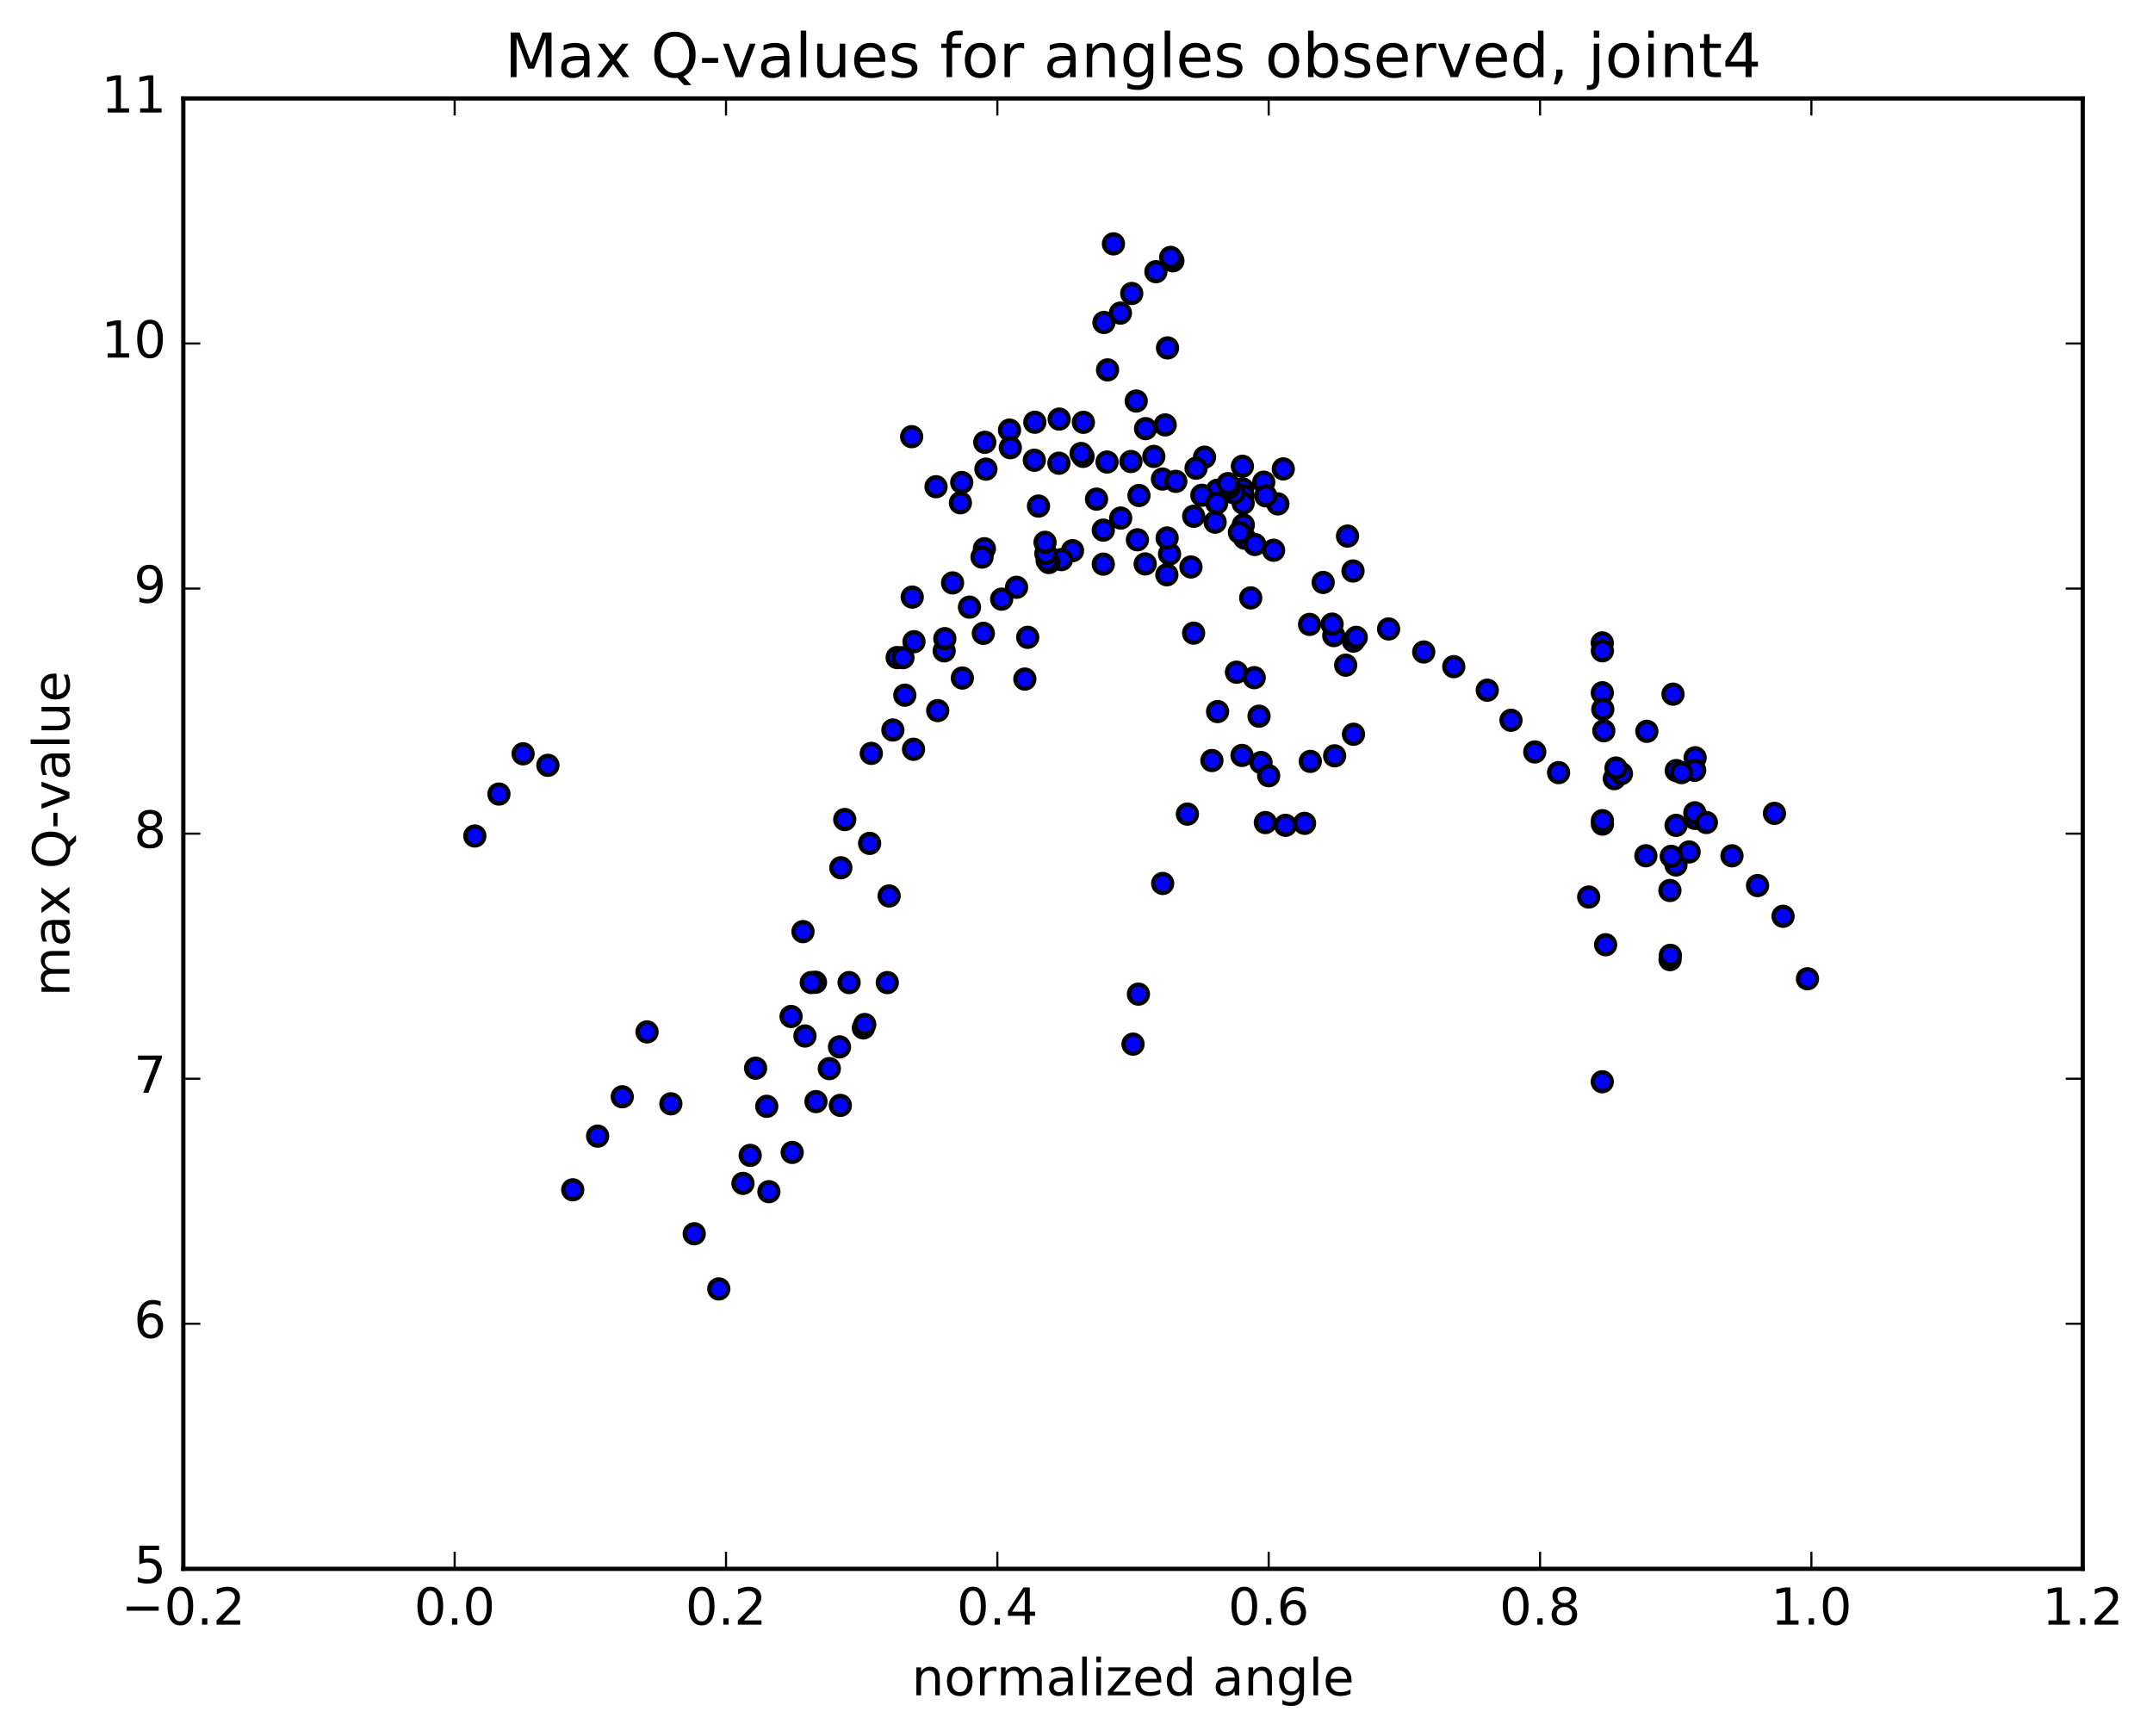 <?xml version="1.0" encoding="utf-8" standalone="no"?>
<!DOCTYPE svg PUBLIC "-//W3C//DTD SVG 1.1//EN"
  "http://www.w3.org/Graphics/SVG/1.1/DTD/svg11.dtd">
<!-- Created with matplotlib (http://matplotlib.org/) -->
<svg height="408pt" version="1.1" viewBox="0 0 506 408" width="506pt" xmlns="http://www.w3.org/2000/svg" xmlns:xlink="http://www.w3.org/1999/xlink">
 <defs>
  <style type="text/css">
*{stroke-linecap:butt;stroke-linejoin:round;stroke-miterlimit:100000;}
  </style>
 </defs>
 <g id="figure_1">
  <g id="patch_1">
   <path d="M 0 408.169 
L 506.226 408.169 
L 506.226 0 
L 0 0 
z
" style="fill:#ffffff;"/>
  </g>
  <g id="axes_1">
   <g id="patch_2">
    <path d="M 43.084 368.742 
L 489.484 368.742 
L 489.484 23.142 
L 43.084 23.142 
z
" style="fill:#ffffff;"/>
   </g>
   <g id="PathCollection_1">
    <defs>
     <path d="M 0 2.236 
C 0.593 2.236 1.162 2 1.581 1.581 
C 2 1.162 2.236 0.593 2.236 0 
C 2.236 -0.593 2 -1.162 1.581 -1.581 
C 1.162 -2 0.593 -2.236 0 -2.236 
C -0.593 -2.236 -1.162 -2 -1.581 -1.581 
C -2 -1.162 -2.236 -0.593 -2.236 0 
C -2.236 0.593 -2 1.162 -1.581 1.581 
C -1.162 2 -0.593 2.236 0 2.236 
z
" id="meb69fd4427" style="stroke:#000000;"/>
    </defs>
    <g clip-path="url(#pe175acb949)">
     <use style="fill:#0000ff;stroke:#000000;" x="417.033" xlink:href="#meb69fd4427" y="191.178"/>
     <use style="fill:#0000ff;stroke:#000000;" x="266.284" xlink:href="#meb69fd4427" y="245.418"/>
     <use style="fill:#0000ff;stroke:#000000;" x="267.551" xlink:href="#meb69fd4427" y="233.664"/>
     <use style="fill:#0000ff;stroke:#000000;" x="273.254" xlink:href="#meb69fd4427" y="207.653"/>
     <use style="fill:#0000ff;stroke:#000000;" x="279.061" xlink:href="#meb69fd4427" y="191.349"/>
     <use style="fill:#0000ff;stroke:#000000;" x="284.825" xlink:href="#meb69fd4427" y="178.761"/>
     <use style="fill:#0000ff;stroke:#000000;" x="290.596" xlink:href="#meb69fd4427" y="158.001"/>
     <use style="fill:#0000ff;stroke:#000000;" x="296.365" xlink:href="#meb69fd4427" y="179.229"/>
     <use style="fill:#0000ff;stroke:#000000;" x="302.125" xlink:href="#meb69fd4427" y="193.987"/>
     <use style="fill:#0000ff;stroke:#000000;" x="306.597" xlink:href="#meb69fd4427" y="193.529"/>
     <use style="fill:#0000ff;stroke:#000000;" x="307.948" xlink:href="#meb69fd4427" y="178.962"/>
     <use style="fill:#0000ff;stroke:#000000;" x="313.666" xlink:href="#meb69fd4427" y="177.654"/>
     <use style="fill:#0000ff;stroke:#000000;" x="318.098" xlink:href="#meb69fd4427" y="172.585"/>
     <use style="fill:#0000ff;stroke:#000000;" x="318.08" xlink:href="#meb69fd4427" y="150.691"/>
     <use style="fill:#0000ff;stroke:#000000;" x="317.987" xlink:href="#meb69fd4427" y="134.21"/>
     <use style="fill:#0000ff;stroke:#000000;" x="316.695" xlink:href="#meb69fd4427" y="126.003"/>
     <use style="fill:#0000ff;stroke:#000000;" x="310.967" xlink:href="#meb69fd4427" y="136.901"/>
     <use style="fill:#0000ff;stroke:#000000;" x="307.776" xlink:href="#meb69fd4427" y="146.763"/>
     <use style="fill:#0000ff;stroke:#000000;" x="313.469" xlink:href="#meb69fd4427" y="149.398"/>
     <use style="fill:#0000ff;stroke:#000000;" x="316.265" xlink:href="#meb69fd4427" y="156.344"/>
     <use style="fill:#0000ff;stroke:#000000;" x="313.069" xlink:href="#meb69fd4427" y="146.697"/>
     <use style="fill:#0000ff;stroke:#000000;" x="318.745" xlink:href="#meb69fd4427" y="149.803"/>
     <use style="fill:#0000ff;stroke:#000000;" x="326.352" xlink:href="#meb69fd4427" y="147.832"/>
     <use style="fill:#0000ff;stroke:#000000;" x="334.607" xlink:href="#meb69fd4427" y="153.247"/>
     <use style="fill:#0000ff;stroke:#000000;" x="341.669" xlink:href="#meb69fd4427" y="156.692"/>
     <use style="fill:#0000ff;stroke:#000000;" x="349.539" xlink:href="#meb69fd4427" y="162.227"/>
     <use style="fill:#0000ff;stroke:#000000;" x="355.116" xlink:href="#meb69fd4427" y="169.297"/>
     <use style="fill:#0000ff;stroke:#000000;" x="360.703" xlink:href="#meb69fd4427" y="176.743"/>
     <use style="fill:#0000ff;stroke:#000000;" x="366.296" xlink:href="#meb69fd4427" y="181.598"/>
     <use style="fill:#0000ff;stroke:#000000;" x="379.395" xlink:href="#meb69fd4427" y="183.015"/>
     <use style="fill:#0000ff;stroke:#000000;" x="393.885" xlink:href="#meb69fd4427" y="203.303"/>
     <use style="fill:#0000ff;stroke:#000000;" x="398.39" xlink:href="#meb69fd4427" y="178.107"/>
     <use style="fill:#0000ff;stroke:#000000;" x="398.354" xlink:href="#meb69fd4427" y="192.359"/>
     <use style="fill:#0000ff;stroke:#000000;" x="398.319" xlink:href="#meb69fd4427" y="191.05"/>
     <use style="fill:#0000ff;stroke:#000000;" x="398.281" xlink:href="#meb69fd4427" y="181.05"/>
     <use style="fill:#0000ff;stroke:#000000;" x="396.974" xlink:href="#meb69fd4427" y="200.252"/>
     <use style="fill:#0000ff;stroke:#000000;" x="392.497" xlink:href="#meb69fd4427" y="225.555"/>
     <use style="fill:#0000ff;stroke:#000000;" x="392.462" xlink:href="#meb69fd4427" y="209.306"/>
     <use style="fill:#0000ff;stroke:#000000;" x="392.777" xlink:href="#meb69fd4427" y="201.274"/>
     <use style="fill:#0000ff;stroke:#000000;" x="392.567" xlink:href="#meb69fd4427" y="224.548"/>
     <use style="fill:#0000ff;stroke:#000000;" x="386.813" xlink:href="#meb69fd4427" y="201.138"/>
     <use style="fill:#0000ff;stroke:#000000;" x="381.071" xlink:href="#meb69fd4427" y="181.829"/>
     <use style="fill:#0000ff;stroke:#000000;" x="376.614" xlink:href="#meb69fd4427" y="193.696"/>
     <use style="fill:#0000ff;stroke:#000000;" x="376.597" xlink:href="#meb69fd4427" y="192.893"/>
     <use style="fill:#0000ff;stroke:#000000;" x="376.581" xlink:href="#meb69fd4427" y="162.83"/>
     <use style="fill:#0000ff;stroke:#000000;" x="376.565" xlink:href="#meb69fd4427" y="151.113"/>
     <use style="fill:#0000ff;stroke:#000000;" x="376.596" xlink:href="#meb69fd4427" y="152.966"/>
     <use style="fill:#0000ff;stroke:#000000;" x="376.692" xlink:href="#meb69fd4427" y="166.722"/>
     <use style="fill:#0000ff;stroke:#000000;" x="376.936" xlink:href="#meb69fd4427" y="171.762"/>
     <use style="fill:#0000ff;stroke:#000000;" x="377.356" xlink:href="#meb69fd4427" y="222.057"/>
     <use style="fill:#0000ff;stroke:#000000;" x="376.565" xlink:href="#meb69fd4427" y="254.261"/>
     <use style="fill:#0000ff;stroke:#000000;" x="373.375" xlink:href="#meb69fd4427" y="210.84"/>
     <use style="fill:#0000ff;stroke:#000000;" x="379.794" xlink:href="#meb69fd4427" y="180.524"/>
     <use style="fill:#0000ff;stroke:#000000;" x="387.045" xlink:href="#meb69fd4427" y="171.894"/>
     <use style="fill:#0000ff;stroke:#000000;" x="393.195" xlink:href="#meb69fd4427" y="163.16"/>
     <use style="fill:#0000ff;stroke:#000000;" x="393.953" xlink:href="#meb69fd4427" y="181.116"/>
     <use style="fill:#0000ff;stroke:#000000;" x="393.915" xlink:href="#meb69fd4427" y="193.996"/>
     <use style="fill:#0000ff;stroke:#000000;" x="395.174" xlink:href="#meb69fd4427" y="181.599"/>
     <use style="fill:#0000ff;stroke:#000000;" x="401.037" xlink:href="#meb69fd4427" y="193.322"/>
     <use style="fill:#0000ff;stroke:#000000;" x="407.052" xlink:href="#meb69fd4427" y="201.155"/>
     <use style="fill:#0000ff;stroke:#000000;" x="413.064" xlink:href="#meb69fd4427" y="208.147"/>
     <use style="fill:#0000ff;stroke:#000000;" x="419.055" xlink:href="#meb69fd4427" y="215.368"/>
     <use style="fill:#0000ff;stroke:#000000;" x="424.789" xlink:href="#meb69fd4427" y="230.05"/>
     <use style="fill:#0000ff;stroke:#000000;" x="111.596" xlink:href="#meb69fd4427" y="196.493"/>
     <use style="fill:#0000ff;stroke:#000000;" x="117.261" xlink:href="#meb69fd4427" y="186.637"/>
     <use style="fill:#0000ff;stroke:#000000;" x="122.936" xlink:href="#meb69fd4427" y="177.181"/>
     <use style="fill:#0000ff;stroke:#000000;" x="128.772" xlink:href="#meb69fd4427" y="179.884"/>
     <use style="fill:#0000ff;stroke:#000000;" x="134.605" xlink:href="#meb69fd4427" y="279.657"/>
     <use style="fill:#0000ff;stroke:#000000;" x="140.457" xlink:href="#meb69fd4427" y="267.042"/>
     <use style="fill:#0000ff;stroke:#000000;" x="146.248" xlink:href="#meb69fd4427" y="257.788"/>
     <use style="fill:#0000ff;stroke:#000000;" x="152.067" xlink:href="#meb69fd4427" y="242.545"/>
     <use style="fill:#0000ff;stroke:#000000;" x="157.664" xlink:href="#meb69fd4427" y="259.442"/>
     <use style="fill:#0000ff;stroke:#000000;" x="163.161" xlink:href="#meb69fd4427" y="289.99"/>
     <use style="fill:#0000ff;stroke:#000000;" x="168.931" xlink:href="#meb69fd4427" y="302.95"/>
     <use style="fill:#0000ff;stroke:#000000;" x="174.611" xlink:href="#meb69fd4427" y="278.15"/>
     <use style="fill:#0000ff;stroke:#000000;" x="180.201" xlink:href="#meb69fd4427" y="260.038"/>
     <use style="fill:#0000ff;stroke:#000000;" x="185.921" xlink:href="#meb69fd4427" y="238.917"/>
     <use style="fill:#0000ff;stroke:#000000;" x="191.659" xlink:href="#meb69fd4427" y="230.878"/>
     <use style="fill:#0000ff;stroke:#000000;" x="197.302" xlink:href="#meb69fd4427" y="246.063"/>
     <use style="fill:#0000ff;stroke:#000000;" x="202.911" xlink:href="#meb69fd4427" y="241.606"/>
     <use style="fill:#0000ff;stroke:#000000;" x="208.533" xlink:href="#meb69fd4427" y="230.954"/>
     <use style="fill:#0000ff;stroke:#000000;" x="214.26" xlink:href="#meb69fd4427" y="102.637"/>
     <use style="fill:#0000ff;stroke:#000000;" x="219.988" xlink:href="#meb69fd4427" y="114.402"/>
     <use style="fill:#0000ff;stroke:#000000;" x="225.714" xlink:href="#meb69fd4427" y="118.181"/>
     <use style="fill:#0000ff;stroke:#000000;" x="231.44" xlink:href="#meb69fd4427" y="103.956"/>
     <use style="fill:#0000ff;stroke:#000000;" x="237.256" xlink:href="#meb69fd4427" y="101.09"/>
     <use style="fill:#0000ff;stroke:#000000;" x="243.092" xlink:href="#meb69fd4427" y="108.18"/>
     <use style="fill:#0000ff;stroke:#000000;" x="248.874" xlink:href="#meb69fd4427" y="108.874"/>
     <use style="fill:#0000ff;stroke:#000000;" x="254.541" xlink:href="#meb69fd4427" y="107.27"/>
     <use style="fill:#0000ff;stroke:#000000;" x="260.184" xlink:href="#meb69fd4427" y="108.602"/>
     <use style="fill:#0000ff;stroke:#000000;" x="265.796" xlink:href="#meb69fd4427" y="108.476"/>
     <use style="fill:#0000ff;stroke:#000000;" x="271.172" xlink:href="#meb69fd4427" y="107.279"/>
     <use style="fill:#0000ff;stroke:#000000;" x="269.23" xlink:href="#meb69fd4427" y="100.749"/>
     <use style="fill:#0000ff;stroke:#000000;" x="267.036" xlink:href="#meb69fd4427" y="94.259"/>
     <use style="fill:#0000ff;stroke:#000000;" x="263.318" xlink:href="#meb69fd4427" y="73.593"/>
     <use style="fill:#0000ff;stroke:#000000;" x="261.682" xlink:href="#meb69fd4427" y="57.32"/>
     <use style="fill:#0000ff;stroke:#000000;" x="259.447" xlink:href="#meb69fd4427" y="75.795"/>
     <use style="fill:#0000ff;stroke:#000000;" x="254.081" xlink:href="#meb69fd4427" y="106.59"/>
     <use style="fill:#0000ff;stroke:#000000;" x="244.071" xlink:href="#meb69fd4427" y="118.952"/>
     <use style="fill:#0000ff;stroke:#000000;" x="235.412" xlink:href="#meb69fd4427" y="140.827"/>
     <use style="fill:#0000ff;stroke:#000000;" x="240.86" xlink:href="#meb69fd4427" y="159.615"/>
     <use style="fill:#0000ff;stroke:#000000;" x="246.416" xlink:href="#meb69fd4427" y="131.117"/>
     <use style="fill:#0000ff;stroke:#000000;" x="252.065" xlink:href="#meb69fd4427" y="129.429"/>
     <use style="fill:#0000ff;stroke:#000000;" x="257.711" xlink:href="#meb69fd4427" y="117.315"/>
     <use style="fill:#0000ff;stroke:#000000;" x="263.388" xlink:href="#meb69fd4427" y="121.768"/>
     <use style="fill:#0000ff;stroke:#000000;" x="269.138" xlink:href="#meb69fd4427" y="132.545"/>
     <use style="fill:#0000ff;stroke:#000000;" x="274.872" xlink:href="#meb69fd4427" y="130.224"/>
     <use style="fill:#0000ff;stroke:#000000;" x="280.524" xlink:href="#meb69fd4427" y="148.813"/>
     <use style="fill:#0000ff;stroke:#000000;" x="286.16" xlink:href="#meb69fd4427" y="167.253"/>
     <use style="fill:#0000ff;stroke:#000000;" x="291.901" xlink:href="#meb69fd4427" y="177.562"/>
     <use style="fill:#0000ff;stroke:#000000;" x="297.388" xlink:href="#meb69fd4427" y="193.34"/>
     <use style="fill:#0000ff;stroke:#000000;" x="298.162" xlink:href="#meb69fd4427" y="182.33"/>
     <use style="fill:#0000ff;stroke:#000000;" x="295.903" xlink:href="#meb69fd4427" y="168.334"/>
     <use style="fill:#0000ff;stroke:#000000;" x="294.773" xlink:href="#meb69fd4427" y="159.279"/>
     <use style="fill:#0000ff;stroke:#000000;" x="293.946" xlink:href="#meb69fd4427" y="140.534"/>
     <use style="fill:#0000ff;stroke:#000000;" x="292.529" xlink:href="#meb69fd4427" y="126.496"/>
     <use style="fill:#0000ff;stroke:#000000;" x="291.991" xlink:href="#meb69fd4427" y="109.596"/>
     <use style="fill:#0000ff;stroke:#000000;" x="292.064" xlink:href="#meb69fd4427" y="114.928"/>
     <use style="fill:#0000ff;stroke:#000000;" x="292.136" xlink:href="#meb69fd4427" y="116.468"/>
     <use style="fill:#0000ff;stroke:#000000;" x="292.202" xlink:href="#meb69fd4427" y="123.379"/>
     <use style="fill:#0000ff;stroke:#000000;" x="292.165" xlink:href="#meb69fd4427" y="118.257"/>
     <use style="fill:#0000ff;stroke:#000000;" x="290.009" xlink:href="#meb69fd4427" y="115.84"/>
     <use style="fill:#0000ff;stroke:#000000;" x="288.826" xlink:href="#meb69fd4427" y="114.64"/>
     <use style="fill:#0000ff;stroke:#000000;" x="286.09" xlink:href="#meb69fd4427" y="115.234"/>
     <use style="fill:#0000ff;stroke:#000000;" x="280.54" xlink:href="#meb69fd4427" y="121.345"/>
     <use style="fill:#0000ff;stroke:#000000;" x="274.302" xlink:href="#meb69fd4427" y="126.452"/>
     <use style="fill:#0000ff;stroke:#000000;" x="267.314" xlink:href="#meb69fd4427" y="126.871"/>
     <use style="fill:#0000ff;stroke:#000000;" x="259.298" xlink:href="#meb69fd4427" y="132.599"/>
     <use style="fill:#0000ff;stroke:#000000;" x="241.534" xlink:href="#meb69fd4427" y="149.798"/>
     <use style="fill:#0000ff;stroke:#000000;" x="226.171" xlink:href="#meb69fd4427" y="159.369"/>
     <use style="fill:#0000ff;stroke:#000000;" x="221.9" xlink:href="#meb69fd4427" y="152.982"/>
     <use style="fill:#0000ff;stroke:#000000;" x="223.871" xlink:href="#meb69fd4427" y="137.009"/>
     <use style="fill:#0000ff;stroke:#000000;" x="212.651" xlink:href="#meb69fd4427" y="163.396"/>
     <use style="fill:#0000ff;stroke:#000000;" x="198.532" xlink:href="#meb69fd4427" y="192.626"/>
     <use style="fill:#0000ff;stroke:#000000;" x="188.716" xlink:href="#meb69fd4427" y="218.974"/>
     <use style="fill:#0000ff;stroke:#000000;" x="177.579" xlink:href="#meb69fd4427" y="251.071"/>
     <use style="fill:#0000ff;stroke:#000000;" x="176.315" xlink:href="#meb69fd4427" y="271.562"/>
     <use style="fill:#0000ff;stroke:#000000;" x="180.711" xlink:href="#meb69fd4427" y="280.101"/>
     <use style="fill:#0000ff;stroke:#000000;" x="186.184" xlink:href="#meb69fd4427" y="270.868"/>
     <use style="fill:#0000ff;stroke:#000000;" x="191.768" xlink:href="#meb69fd4427" y="258.924"/>
     <use style="fill:#0000ff;stroke:#000000;" x="197.502" xlink:href="#meb69fd4427" y="259.81"/>
     <use style="fill:#0000ff;stroke:#000000;" x="203.235" xlink:href="#meb69fd4427" y="240.807"/>
     <use style="fill:#0000ff;stroke:#000000;" x="208.963" xlink:href="#meb69fd4427" y="210.59"/>
     <use style="fill:#0000ff;stroke:#000000;" x="214.698" xlink:href="#meb69fd4427" y="176.114"/>
     <use style="fill:#0000ff;stroke:#000000;" x="220.381" xlink:href="#meb69fd4427" y="167.024"/>
     <use style="fill:#0000ff;stroke:#000000;" x="226.034" xlink:href="#meb69fd4427" y="113.402"/>
     <use style="fill:#0000ff;stroke:#000000;" x="231.707" xlink:href="#meb69fd4427" y="110.268"/>
     <use style="fill:#0000ff;stroke:#000000;" x="237.449" xlink:href="#meb69fd4427" y="105.223"/>
     <use style="fill:#0000ff;stroke:#000000;" x="243.202" xlink:href="#meb69fd4427" y="99.244"/>
     <use style="fill:#0000ff;stroke:#000000;" x="248.932" xlink:href="#meb69fd4427" y="98.503"/>
     <use style="fill:#0000ff;stroke:#000000;" x="254.617" xlink:href="#meb69fd4427" y="99.26"/>
     <use style="fill:#0000ff;stroke:#000000;" x="260.3" xlink:href="#meb69fd4427" y="86.942"/>
     <use style="fill:#0000ff;stroke:#000000;" x="265.984" xlink:href="#meb69fd4427" y="68.983"/>
     <use style="fill:#0000ff;stroke:#000000;" x="271.667" xlink:href="#meb69fd4427" y="63.86"/>
     <use style="fill:#0000ff;stroke:#000000;" x="275.655" xlink:href="#meb69fd4427" y="61.301"/>
     <use style="fill:#0000ff;stroke:#000000;" x="275.132" xlink:href="#meb69fd4427" y="60.499"/>
     <use style="fill:#0000ff;stroke:#000000;" x="274.39" xlink:href="#meb69fd4427" y="81.777"/>
     <use style="fill:#0000ff;stroke:#000000;" x="273.846" xlink:href="#meb69fd4427" y="99.874"/>
     <use style="fill:#0000ff;stroke:#000000;" x="273.201" xlink:href="#meb69fd4427" y="112.595"/>
     <use style="fill:#0000ff;stroke:#000000;" x="274.236" xlink:href="#meb69fd4427" y="135.099"/>
     <use style="fill:#0000ff;stroke:#000000;" x="279.897" xlink:href="#meb69fd4427" y="133.264"/>
     <use style="fill:#0000ff;stroke:#000000;" x="285.581" xlink:href="#meb69fd4427" y="122.728"/>
     <use style="fill:#0000ff;stroke:#000000;" x="291.292" xlink:href="#meb69fd4427" y="125.139"/>
     <use style="fill:#0000ff;stroke:#000000;" x="297.007" xlink:href="#meb69fd4427" y="113.337"/>
     <use style="fill:#0000ff;stroke:#000000;" x="301.599" xlink:href="#meb69fd4427" y="110.214"/>
     <use style="fill:#0000ff;stroke:#000000;" x="300.325" xlink:href="#meb69fd4427" y="118.438"/>
     <use style="fill:#0000ff;stroke:#000000;" x="297.486" xlink:href="#meb69fd4427" y="116.547"/>
     <use style="fill:#0000ff;stroke:#000000;" x="299.322" xlink:href="#meb69fd4427" y="129.332"/>
     <use style="fill:#0000ff;stroke:#000000;" x="294.917" xlink:href="#meb69fd4427" y="127.987"/>
     <use style="fill:#0000ff;stroke:#000000;" x="288.613" xlink:href="#meb69fd4427" y="113.675"/>
     <use style="fill:#0000ff;stroke:#000000;" x="283.092" xlink:href="#meb69fd4427" y="107.46"/>
     <use style="fill:#0000ff;stroke:#000000;" x="281.101" xlink:href="#meb69fd4427" y="110.052"/>
     <use style="fill:#0000ff;stroke:#000000;" x="282.465" xlink:href="#meb69fd4427" y="116.411"/>
     <use style="fill:#0000ff;stroke:#000000;" x="285.965" xlink:href="#meb69fd4427" y="118.247"/>
     <use style="fill:#0000ff;stroke:#000000;" x="276.342" xlink:href="#meb69fd4427" y="113.141"/>
     <use style="fill:#0000ff;stroke:#000000;" x="267.68" xlink:href="#meb69fd4427" y="116.463"/>
     <use style="fill:#0000ff;stroke:#000000;" x="259.299" xlink:href="#meb69fd4427" y="124.606"/>
     <use style="fill:#0000ff;stroke:#000000;" x="249.467" xlink:href="#meb69fd4427" y="131.535"/>
     <use style="fill:#0000ff;stroke:#000000;" x="246.491" xlink:href="#meb69fd4427" y="132.22"/>
     <use style="fill:#0000ff;stroke:#000000;" x="246.11" xlink:href="#meb69fd4427" y="131.764"/>
     <use style="fill:#0000ff;stroke:#000000;" x="245.799" xlink:href="#meb69fd4427" y="130.104"/>
     <use style="fill:#0000ff;stroke:#000000;" x="245.606" xlink:href="#meb69fd4427" y="127.474"/>
     <use style="fill:#0000ff;stroke:#000000;" x="238.906" xlink:href="#meb69fd4427" y="138.04"/>
     <use style="fill:#0000ff;stroke:#000000;" x="231.101" xlink:href="#meb69fd4427" y="148.864"/>
     <use style="fill:#0000ff;stroke:#000000;" x="227.844" xlink:href="#meb69fd4427" y="142.707"/>
     <use style="fill:#0000ff;stroke:#000000;" x="231.355" xlink:href="#meb69fd4427" y="128.975"/>
     <use style="fill:#0000ff;stroke:#000000;" x="230.801" xlink:href="#meb69fd4427" y="130.943"/>
     <use style="fill:#0000ff;stroke:#000000;" x="222.055" xlink:href="#meb69fd4427" y="150.11"/>
     <use style="fill:#0000ff;stroke:#000000;" x="214.809" xlink:href="#meb69fd4427" y="150.83"/>
     <use style="fill:#0000ff;stroke:#000000;" x="214.394" xlink:href="#meb69fd4427" y="140.343"/>
     <use style="fill:#0000ff;stroke:#000000;" x="210.844" xlink:href="#meb69fd4427" y="154.556"/>
     <use style="fill:#0000ff;stroke:#000000;" x="204.773" xlink:href="#meb69fd4427" y="177.08"/>
     <use style="fill:#0000ff;stroke:#000000;" x="197.614" xlink:href="#meb69fd4427" y="203.966"/>
     <use style="fill:#0000ff;stroke:#000000;" x="190.668" xlink:href="#meb69fd4427" y="230.939"/>
     <use style="fill:#0000ff;stroke:#000000;" x="189.186" xlink:href="#meb69fd4427" y="243.507"/>
     <use style="fill:#0000ff;stroke:#000000;" x="194.905" xlink:href="#meb69fd4427" y="251.17"/>
     <use style="fill:#0000ff;stroke:#000000;" x="199.554" xlink:href="#meb69fd4427" y="230.953"/>
     <use style="fill:#0000ff;stroke:#000000;" x="204.38" xlink:href="#meb69fd4427" y="198.231"/>
     <use style="fill:#0000ff;stroke:#000000;" x="209.847" xlink:href="#meb69fd4427" y="171.586"/>
     <use style="fill:#0000ff;stroke:#000000;" x="212.214" xlink:href="#meb69fd4427" y="154.583"/>
    </g>
   </g>
   <g id="patch_3">
    <path d="M 489.484 368.742 
L 489.484 23.142 
" style="fill:none;stroke:#000000;stroke-linecap:square;stroke-linejoin:miter;"/>
   </g>
   <g id="patch_4">
    <path d="M 43.084 368.742 
L 43.084 23.142 
" style="fill:none;stroke:#000000;stroke-linecap:square;stroke-linejoin:miter;"/>
   </g>
   <g id="patch_5">
    <path d="M 43.084 368.742 
L 489.484 368.742 
" style="fill:none;stroke:#000000;stroke-linecap:square;stroke-linejoin:miter;"/>
   </g>
   <g id="patch_6">
    <path d="M 43.084 23.142 
L 489.484 23.142 
" style="fill:none;stroke:#000000;stroke-linecap:square;stroke-linejoin:miter;"/>
   </g>
   <g id="matplotlib.axis_1">
    <g id="xtick_1">
     <g id="line2d_1">
      <defs>
       <path d="M 0 0 
L 0 -4 
" id="mff2617de4f" style="stroke:#000000;stroke-width:0.5;"/>
      </defs>
      <g>
       <use style="stroke:#000000;stroke-width:0.5;" x="43.084" xlink:href="#mff2617de4f" y="368.742"/>
      </g>
     </g>
     <g id="line2d_2">
      <defs>
       <path d="M 0 0 
L 0 4 
" id="m7e11ab2d26" style="stroke:#000000;stroke-width:0.5;"/>
      </defs>
      <g>
       <use style="stroke:#000000;stroke-width:0.5;" x="43.084" xlink:href="#m7e11ab2d26" y="23.142"/>
      </g>
     </g>
     <g id="text_1">
      <!-- −0.2 -->
      <defs>
       <path d="M 10.594 35.5 
L 73.188 35.5 
L 73.188 27.203 
L 10.594 27.203 
z
" id="BitstreamVeraSans-Roman-2212"/>
       <path d="M 10.688 12.406 
L 21 12.406 
L 21 0 
L 10.688 0 
z
" id="BitstreamVeraSans-Roman-2e"/>
       <path d="M 31.781 66.406 
Q 24.172 66.406 20.328 58.906 
Q 16.5 51.422 16.5 36.375 
Q 16.5 21.391 20.328 13.891 
Q 24.172 6.391 31.781 6.391 
Q 39.453 6.391 43.281 13.891 
Q 47.125 21.391 47.125 36.375 
Q 47.125 51.422 43.281 58.906 
Q 39.453 66.406 31.781 66.406 
M 31.781 74.219 
Q 44.047 74.219 50.516 64.516 
Q 56.984 54.828 56.984 36.375 
Q 56.984 17.969 50.516 8.266 
Q 44.047 -1.422 31.781 -1.422 
Q 19.531 -1.422 13.062 8.266 
Q 6.594 17.969 6.594 36.375 
Q 6.594 54.828 13.062 64.516 
Q 19.531 74.219 31.781 74.219 
" id="BitstreamVeraSans-Roman-30"/>
       <path d="M 19.188 8.297 
L 53.609 8.297 
L 53.609 0 
L 7.328 0 
L 7.328 8.297 
Q 12.938 14.109 22.625 23.891 
Q 32.328 33.688 34.812 36.531 
Q 39.547 41.844 41.422 45.531 
Q 43.312 49.219 43.312 52.781 
Q 43.312 58.594 39.234 62.25 
Q 35.156 65.922 28.609 65.922 
Q 23.969 65.922 18.812 64.312 
Q 13.672 62.703 7.812 59.422 
L 7.812 69.391 
Q 13.766 71.781 18.938 73 
Q 24.125 74.219 28.422 74.219 
Q 39.75 74.219 46.484 68.547 
Q 53.219 62.891 53.219 53.422 
Q 53.219 48.922 51.531 44.891 
Q 49.859 40.875 45.406 35.406 
Q 44.188 33.984 37.641 27.219 
Q 31.109 20.453 19.188 8.297 
" id="BitstreamVeraSans-Roman-32"/>
      </defs>
      <g transform="translate(28.514 381.86)scale(0.12 -0.12)">
       <use xlink:href="#BitstreamVeraSans-Roman-2212"/>
       <use x="83.789" xlink:href="#BitstreamVeraSans-Roman-30"/>
       <use x="147.412" xlink:href="#BitstreamVeraSans-Roman-2e"/>
       <use x="179.199" xlink:href="#BitstreamVeraSans-Roman-32"/>
      </g>
     </g>
    </g>
    <g id="xtick_2">
     <g id="line2d_3">
      <g>
       <use style="stroke:#000000;stroke-width:0.5;" x="106.855" xlink:href="#mff2617de4f" y="368.742"/>
      </g>
     </g>
     <g id="line2d_4">
      <g>
       <use style="stroke:#000000;stroke-width:0.5;" x="106.855" xlink:href="#m7e11ab2d26" y="23.142"/>
      </g>
     </g>
     <g id="text_2">
      <!-- 0.0 -->
      <g transform="translate(97.313 381.86)scale(0.12 -0.12)">
       <use xlink:href="#BitstreamVeraSans-Roman-30"/>
       <use x="63.623" xlink:href="#BitstreamVeraSans-Roman-2e"/>
       <use x="95.41" xlink:href="#BitstreamVeraSans-Roman-30"/>
      </g>
     </g>
    </g>
    <g id="xtick_3">
     <g id="line2d_5">
      <g>
       <use style="stroke:#000000;stroke-width:0.5;" x="170.627" xlink:href="#mff2617de4f" y="368.742"/>
      </g>
     </g>
     <g id="line2d_6">
      <g>
       <use style="stroke:#000000;stroke-width:0.5;" x="170.627" xlink:href="#m7e11ab2d26" y="23.142"/>
      </g>
     </g>
     <g id="text_3">
      <!-- 0.2 -->
      <g transform="translate(161.085 381.86)scale(0.12 -0.12)">
       <use xlink:href="#BitstreamVeraSans-Roman-30"/>
       <use x="63.623" xlink:href="#BitstreamVeraSans-Roman-2e"/>
       <use x="95.41" xlink:href="#BitstreamVeraSans-Roman-32"/>
      </g>
     </g>
    </g>
    <g id="xtick_4">
     <g id="line2d_7">
      <g>
       <use style="stroke:#000000;stroke-width:0.5;" x="234.398" xlink:href="#mff2617de4f" y="368.742"/>
      </g>
     </g>
     <g id="line2d_8">
      <g>
       <use style="stroke:#000000;stroke-width:0.5;" x="234.398" xlink:href="#m7e11ab2d26" y="23.142"/>
      </g>
     </g>
     <g id="text_4">
      <!-- 0.4 -->
      <defs>
       <path d="M 37.797 64.312 
L 12.891 25.391 
L 37.797 25.391 
z
M 35.203 72.906 
L 47.609 72.906 
L 47.609 25.391 
L 58.016 25.391 
L 58.016 17.188 
L 47.609 17.188 
L 47.609 0 
L 37.797 0 
L 37.797 17.188 
L 4.891 17.188 
L 4.891 26.703 
z
" id="BitstreamVeraSans-Roman-34"/>
      </defs>
      <g transform="translate(224.856 381.86)scale(0.12 -0.12)">
       <use xlink:href="#BitstreamVeraSans-Roman-30"/>
       <use x="63.623" xlink:href="#BitstreamVeraSans-Roman-2e"/>
       <use x="95.41" xlink:href="#BitstreamVeraSans-Roman-34"/>
      </g>
     </g>
    </g>
    <g id="xtick_5">
     <g id="line2d_9">
      <g>
       <use style="stroke:#000000;stroke-width:0.5;" x="298.169" xlink:href="#mff2617de4f" y="368.742"/>
      </g>
     </g>
     <g id="line2d_10">
      <g>
       <use style="stroke:#000000;stroke-width:0.5;" x="298.169" xlink:href="#m7e11ab2d26" y="23.142"/>
      </g>
     </g>
     <g id="text_5">
      <!-- 0.6 -->
      <defs>
       <path d="M 33.016 40.375 
Q 26.375 40.375 22.484 35.828 
Q 18.609 31.297 18.609 23.391 
Q 18.609 15.531 22.484 10.953 
Q 26.375 6.391 33.016 6.391 
Q 39.656 6.391 43.531 10.953 
Q 47.406 15.531 47.406 23.391 
Q 47.406 31.297 43.531 35.828 
Q 39.656 40.375 33.016 40.375 
M 52.594 71.297 
L 52.594 62.312 
Q 48.875 64.062 45.094 64.984 
Q 41.312 65.922 37.594 65.922 
Q 27.828 65.922 22.672 59.328 
Q 17.531 52.734 16.797 39.406 
Q 19.672 43.656 24.016 45.922 
Q 28.375 48.188 33.594 48.188 
Q 44.578 48.188 50.953 41.516 
Q 57.328 34.859 57.328 23.391 
Q 57.328 12.156 50.688 5.359 
Q 44.047 -1.422 33.016 -1.422 
Q 20.359 -1.422 13.672 8.266 
Q 6.984 17.969 6.984 36.375 
Q 6.984 53.656 15.188 63.938 
Q 23.391 74.219 37.203 74.219 
Q 40.922 74.219 44.703 73.484 
Q 48.484 72.75 52.594 71.297 
" id="BitstreamVeraSans-Roman-36"/>
      </defs>
      <g transform="translate(288.628 381.86)scale(0.12 -0.12)">
       <use xlink:href="#BitstreamVeraSans-Roman-30"/>
       <use x="63.623" xlink:href="#BitstreamVeraSans-Roman-2e"/>
       <use x="95.41" xlink:href="#BitstreamVeraSans-Roman-36"/>
      </g>
     </g>
    </g>
    <g id="xtick_6">
     <g id="line2d_11">
      <g>
       <use style="stroke:#000000;stroke-width:0.5;" x="361.941" xlink:href="#mff2617de4f" y="368.742"/>
      </g>
     </g>
     <g id="line2d_12">
      <g>
       <use style="stroke:#000000;stroke-width:0.5;" x="361.941" xlink:href="#m7e11ab2d26" y="23.142"/>
      </g>
     </g>
     <g id="text_6">
      <!-- 0.8 -->
      <defs>
       <path d="M 31.781 34.625 
Q 24.75 34.625 20.719 30.859 
Q 16.703 27.094 16.703 20.516 
Q 16.703 13.922 20.719 10.156 
Q 24.75 6.391 31.781 6.391 
Q 38.812 6.391 42.859 10.172 
Q 46.922 13.969 46.922 20.516 
Q 46.922 27.094 42.891 30.859 
Q 38.875 34.625 31.781 34.625 
M 21.922 38.812 
Q 15.578 40.375 12.031 44.719 
Q 8.5 49.078 8.5 55.328 
Q 8.5 64.062 14.719 69.141 
Q 20.953 74.219 31.781 74.219 
Q 42.672 74.219 48.875 69.141 
Q 55.078 64.062 55.078 55.328 
Q 55.078 49.078 51.531 44.719 
Q 48 40.375 41.703 38.812 
Q 48.828 37.156 52.797 32.312 
Q 56.781 27.484 56.781 20.516 
Q 56.781 9.906 50.312 4.234 
Q 43.844 -1.422 31.781 -1.422 
Q 19.734 -1.422 13.25 4.234 
Q 6.781 9.906 6.781 20.516 
Q 6.781 27.484 10.781 32.312 
Q 14.797 37.156 21.922 38.812 
M 18.312 54.391 
Q 18.312 48.734 21.844 45.562 
Q 25.391 42.391 31.781 42.391 
Q 38.141 42.391 41.719 45.562 
Q 45.312 48.734 45.312 54.391 
Q 45.312 60.062 41.719 63.234 
Q 38.141 66.406 31.781 66.406 
Q 25.391 66.406 21.844 63.234 
Q 18.312 60.062 18.312 54.391 
" id="BitstreamVeraSans-Roman-38"/>
      </defs>
      <g transform="translate(352.399 381.86)scale(0.12 -0.12)">
       <use xlink:href="#BitstreamVeraSans-Roman-30"/>
       <use x="63.623" xlink:href="#BitstreamVeraSans-Roman-2e"/>
       <use x="95.41" xlink:href="#BitstreamVeraSans-Roman-38"/>
      </g>
     </g>
    </g>
    <g id="xtick_7">
     <g id="line2d_13">
      <g>
       <use style="stroke:#000000;stroke-width:0.5;" x="425.712" xlink:href="#mff2617de4f" y="368.742"/>
      </g>
     </g>
     <g id="line2d_14">
      <g>
       <use style="stroke:#000000;stroke-width:0.5;" x="425.712" xlink:href="#m7e11ab2d26" y="23.142"/>
      </g>
     </g>
     <g id="text_7">
      <!-- 1.0 -->
      <defs>
       <path d="M 12.406 8.297 
L 28.516 8.297 
L 28.516 63.922 
L 10.984 60.406 
L 10.984 69.391 
L 28.422 72.906 
L 38.281 72.906 
L 38.281 8.297 
L 54.391 8.297 
L 54.391 0 
L 12.406 0 
z
" id="BitstreamVeraSans-Roman-31"/>
      </defs>
      <g transform="translate(416.17 381.86)scale(0.12 -0.12)">
       <use xlink:href="#BitstreamVeraSans-Roman-31"/>
       <use x="63.623" xlink:href="#BitstreamVeraSans-Roman-2e"/>
       <use x="95.41" xlink:href="#BitstreamVeraSans-Roman-30"/>
      </g>
     </g>
    </g>
    <g id="xtick_8">
     <g id="line2d_15">
      <g>
       <use style="stroke:#000000;stroke-width:0.5;" x="489.484" xlink:href="#mff2617de4f" y="368.742"/>
      </g>
     </g>
     <g id="line2d_16">
      <g>
       <use style="stroke:#000000;stroke-width:0.5;" x="489.484" xlink:href="#m7e11ab2d26" y="23.142"/>
      </g>
     </g>
     <g id="text_8">
      <!-- 1.2 -->
      <g transform="translate(479.942 381.86)scale(0.12 -0.12)">
       <use xlink:href="#BitstreamVeraSans-Roman-31"/>
       <use x="63.623" xlink:href="#BitstreamVeraSans-Roman-2e"/>
       <use x="95.41" xlink:href="#BitstreamVeraSans-Roman-32"/>
      </g>
     </g>
    </g>
    <g id="text_9">
     <!-- normalized angle -->
     <defs>
      <path d="M 45.406 46.391 
L 45.406 75.984 
L 54.391 75.984 
L 54.391 0 
L 45.406 0 
L 45.406 8.203 
Q 42.578 3.328 38.25 0.953 
Q 33.938 -1.422 27.875 -1.422 
Q 17.969 -1.422 11.734 6.484 
Q 5.516 14.406 5.516 27.297 
Q 5.516 40.188 11.734 48.094 
Q 17.969 56 27.875 56 
Q 33.938 56 38.25 53.625 
Q 42.578 51.266 45.406 46.391 
M 14.797 27.297 
Q 14.797 17.391 18.875 11.75 
Q 22.953 6.109 30.078 6.109 
Q 37.203 6.109 41.297 11.75 
Q 45.406 17.391 45.406 27.297 
Q 45.406 37.203 41.297 42.844 
Q 37.203 48.484 30.078 48.484 
Q 22.953 48.484 18.875 42.844 
Q 14.797 37.203 14.797 27.297 
" id="BitstreamVeraSans-Roman-64"/>
      <path id="BitstreamVeraSans-Roman-20"/>
      <path d="M 52 44.188 
Q 55.375 50.25 60.062 53.125 
Q 64.75 56 71.094 56 
Q 79.641 56 84.281 50.016 
Q 88.922 44.047 88.922 33.016 
L 88.922 0 
L 79.891 0 
L 79.891 32.719 
Q 79.891 40.578 77.094 44.375 
Q 74.312 48.188 68.609 48.188 
Q 61.625 48.188 57.562 43.547 
Q 53.516 38.922 53.516 30.906 
L 53.516 0 
L 44.484 0 
L 44.484 32.719 
Q 44.484 40.625 41.703 44.406 
Q 38.922 48.188 33.109 48.188 
Q 26.219 48.188 22.156 43.531 
Q 18.109 38.875 18.109 30.906 
L 18.109 0 
L 9.078 0 
L 9.078 54.688 
L 18.109 54.688 
L 18.109 46.188 
Q 21.188 51.219 25.484 53.609 
Q 29.781 56 35.688 56 
Q 41.656 56 45.828 52.969 
Q 50 49.953 52 44.188 
" id="BitstreamVeraSans-Roman-6d"/>
      <path d="M 56.203 29.594 
L 56.203 25.203 
L 14.891 25.203 
Q 15.484 15.922 20.484 11.062 
Q 25.484 6.203 34.422 6.203 
Q 39.594 6.203 44.453 7.469 
Q 49.312 8.734 54.109 11.281 
L 54.109 2.781 
Q 49.266 0.734 44.188 -0.344 
Q 39.109 -1.422 33.891 -1.422 
Q 20.797 -1.422 13.156 6.188 
Q 5.516 13.812 5.516 26.812 
Q 5.516 40.234 12.766 48.109 
Q 20.016 56 32.328 56 
Q 43.359 56 49.781 48.891 
Q 56.203 41.797 56.203 29.594 
M 47.219 32.234 
Q 47.125 39.594 43.094 43.984 
Q 39.062 48.391 32.422 48.391 
Q 24.906 48.391 20.391 44.141 
Q 15.875 39.891 15.188 32.172 
z
" id="BitstreamVeraSans-Roman-65"/>
      <path d="M 5.516 54.688 
L 48.188 54.688 
L 48.188 46.484 
L 14.406 7.172 
L 48.188 7.172 
L 48.188 0 
L 4.297 0 
L 4.297 8.203 
L 38.094 47.516 
L 5.516 47.516 
z
" id="BitstreamVeraSans-Roman-7a"/>
      <path d="M 45.406 27.984 
Q 45.406 37.75 41.375 43.109 
Q 37.359 48.484 30.078 48.484 
Q 22.859 48.484 18.828 43.109 
Q 14.797 37.75 14.797 27.984 
Q 14.797 18.266 18.828 12.891 
Q 22.859 7.516 30.078 7.516 
Q 37.359 7.516 41.375 12.891 
Q 45.406 18.266 45.406 27.984 
M 54.391 6.781 
Q 54.391 -7.172 48.188 -13.984 
Q 42 -20.797 29.203 -20.797 
Q 24.469 -20.797 20.266 -20.094 
Q 16.062 -19.391 12.109 -17.922 
L 12.109 -9.188 
Q 16.062 -11.328 19.922 -12.344 
Q 23.781 -13.375 27.781 -13.375 
Q 36.625 -13.375 41.016 -8.766 
Q 45.406 -4.156 45.406 5.172 
L 45.406 9.625 
Q 42.625 4.781 38.281 2.391 
Q 33.938 0 27.875 0 
Q 17.828 0 11.672 7.656 
Q 5.516 15.328 5.516 27.984 
Q 5.516 40.672 11.672 48.328 
Q 17.828 56 27.875 56 
Q 33.938 56 38.281 53.609 
Q 42.625 51.219 45.406 46.391 
L 45.406 54.688 
L 54.391 54.688 
z
" id="BitstreamVeraSans-Roman-67"/>
      <path d="M 34.281 27.484 
Q 23.391 27.484 19.188 25 
Q 14.984 22.516 14.984 16.5 
Q 14.984 11.719 18.141 8.906 
Q 21.297 6.109 26.703 6.109 
Q 34.188 6.109 38.703 11.406 
Q 43.219 16.703 43.219 25.484 
L 43.219 27.484 
z
M 52.203 31.203 
L 52.203 0 
L 43.219 0 
L 43.219 8.297 
Q 40.141 3.328 35.547 0.953 
Q 30.953 -1.422 24.312 -1.422 
Q 15.922 -1.422 10.953 3.297 
Q 6 8.016 6 15.922 
Q 6 25.141 12.172 29.828 
Q 18.359 34.516 30.609 34.516 
L 43.219 34.516 
L 43.219 35.406 
Q 43.219 41.609 39.141 45 
Q 35.062 48.391 27.688 48.391 
Q 23 48.391 18.547 47.266 
Q 14.109 46.141 10.016 43.891 
L 10.016 52.203 
Q 14.938 54.109 19.578 55.047 
Q 24.219 56 28.609 56 
Q 40.484 56 46.344 49.844 
Q 52.203 43.703 52.203 31.203 
" id="BitstreamVeraSans-Roman-61"/>
      <path d="M 54.891 33.016 
L 54.891 0 
L 45.906 0 
L 45.906 32.719 
Q 45.906 40.484 42.875 44.328 
Q 39.844 48.188 33.797 48.188 
Q 26.516 48.188 22.312 43.547 
Q 18.109 38.922 18.109 30.906 
L 18.109 0 
L 9.078 0 
L 9.078 54.688 
L 18.109 54.688 
L 18.109 46.188 
Q 21.344 51.125 25.703 53.562 
Q 30.078 56 35.797 56 
Q 45.219 56 50.047 50.172 
Q 54.891 44.344 54.891 33.016 
" id="BitstreamVeraSans-Roman-6e"/>
      <path d="M 30.609 48.391 
Q 23.391 48.391 19.188 42.75 
Q 14.984 37.109 14.984 27.297 
Q 14.984 17.484 19.156 11.844 
Q 23.344 6.203 30.609 6.203 
Q 37.797 6.203 41.984 11.859 
Q 46.188 17.531 46.188 27.297 
Q 46.188 37.016 41.984 42.703 
Q 37.797 48.391 30.609 48.391 
M 30.609 56 
Q 42.328 56 49.016 48.375 
Q 55.719 40.766 55.719 27.297 
Q 55.719 13.875 49.016 6.219 
Q 42.328 -1.422 30.609 -1.422 
Q 18.844 -1.422 12.172 6.219 
Q 5.516 13.875 5.516 27.297 
Q 5.516 40.766 12.172 48.375 
Q 18.844 56 30.609 56 
" id="BitstreamVeraSans-Roman-6f"/>
      <path d="M 9.422 75.984 
L 18.406 75.984 
L 18.406 0 
L 9.422 0 
z
" id="BitstreamVeraSans-Roman-6c"/>
      <path d="M 9.422 54.688 
L 18.406 54.688 
L 18.406 0 
L 9.422 0 
z
M 9.422 75.984 
L 18.406 75.984 
L 18.406 64.594 
L 9.422 64.594 
z
" id="BitstreamVeraSans-Roman-69"/>
      <path d="M 41.109 46.297 
Q 39.594 47.172 37.812 47.578 
Q 36.031 48 33.891 48 
Q 26.266 48 22.188 43.047 
Q 18.109 38.094 18.109 28.812 
L 18.109 0 
L 9.078 0 
L 9.078 54.688 
L 18.109 54.688 
L 18.109 46.188 
Q 20.953 51.172 25.484 53.578 
Q 30.031 56 36.531 56 
Q 37.453 56 38.578 55.875 
Q 39.703 55.766 41.062 55.516 
z
" id="BitstreamVeraSans-Roman-72"/>
     </defs>
     <g transform="translate(214.285 398.474)scale(0.12 -0.12)">
      <use xlink:href="#BitstreamVeraSans-Roman-6e"/>
      <use x="63.379" xlink:href="#BitstreamVeraSans-Roman-6f"/>
      <use x="124.561" xlink:href="#BitstreamVeraSans-Roman-72"/>
      <use x="165.658" xlink:href="#BitstreamVeraSans-Roman-6d"/>
      <use x="263.07" xlink:href="#BitstreamVeraSans-Roman-61"/>
      <use x="324.35" xlink:href="#BitstreamVeraSans-Roman-6c"/>
      <use x="352.133" xlink:href="#BitstreamVeraSans-Roman-69"/>
      <use x="379.916" xlink:href="#BitstreamVeraSans-Roman-7a"/>
      <use x="432.406" xlink:href="#BitstreamVeraSans-Roman-65"/>
      <use x="493.93" xlink:href="#BitstreamVeraSans-Roman-64"/>
      <use x="557.406" xlink:href="#BitstreamVeraSans-Roman-20"/>
      <use x="589.193" xlink:href="#BitstreamVeraSans-Roman-61"/>
      <use x="650.473" xlink:href="#BitstreamVeraSans-Roman-6e"/>
      <use x="713.852" xlink:href="#BitstreamVeraSans-Roman-67"/>
      <use x="777.328" xlink:href="#BitstreamVeraSans-Roman-6c"/>
      <use x="805.111" xlink:href="#BitstreamVeraSans-Roman-65"/>
     </g>
    </g>
   </g>
   <g id="matplotlib.axis_2">
    <g id="ytick_1">
     <g id="line2d_17">
      <defs>
       <path d="M 0 0 
L 4 0 
" id="mfe2ef6c5ba" style="stroke:#000000;stroke-width:0.5;"/>
      </defs>
      <g>
       <use style="stroke:#000000;stroke-width:0.5;" x="43.084" xlink:href="#mfe2ef6c5ba" y="368.742"/>
      </g>
     </g>
     <g id="line2d_18">
      <defs>
       <path d="M 0 0 
L -4 0 
" id="mcb281ba6d3" style="stroke:#000000;stroke-width:0.5;"/>
      </defs>
      <g>
       <use style="stroke:#000000;stroke-width:0.5;" x="489.484" xlink:href="#mcb281ba6d3" y="368.742"/>
      </g>
     </g>
     <g id="text_10">
      <!-- 5 -->
      <defs>
       <path d="M 10.797 72.906 
L 49.516 72.906 
L 49.516 64.594 
L 19.828 64.594 
L 19.828 46.734 
Q 21.969 47.469 24.109 47.828 
Q 26.266 48.188 28.422 48.188 
Q 40.625 48.188 47.75 41.5 
Q 54.891 34.812 54.891 23.391 
Q 54.891 11.625 47.562 5.094 
Q 40.234 -1.422 26.906 -1.422 
Q 22.312 -1.422 17.547 -0.641 
Q 12.797 0.141 7.719 1.703 
L 7.719 11.625 
Q 12.109 9.234 16.797 8.062 
Q 21.484 6.891 26.703 6.891 
Q 35.156 6.891 40.078 11.328 
Q 45.016 15.766 45.016 23.391 
Q 45.016 31 40.078 35.438 
Q 35.156 39.891 26.703 39.891 
Q 22.75 39.891 18.812 39.016 
Q 14.891 38.141 10.797 36.281 
z
" id="BitstreamVeraSans-Roman-35"/>
      </defs>
      <g transform="translate(31.449 372.053)scale(0.12 -0.12)">
       <use xlink:href="#BitstreamVeraSans-Roman-35"/>
      </g>
     </g>
    </g>
    <g id="ytick_2">
     <g id="line2d_19">
      <g>
       <use style="stroke:#000000;stroke-width:0.5;" x="43.084" xlink:href="#mfe2ef6c5ba" y="311.142"/>
      </g>
     </g>
     <g id="line2d_20">
      <g>
       <use style="stroke:#000000;stroke-width:0.5;" x="489.484" xlink:href="#mcb281ba6d3" y="311.142"/>
      </g>
     </g>
     <g id="text_11">
      <!-- 6 -->
      <g transform="translate(31.449 314.453)scale(0.12 -0.12)">
       <use xlink:href="#BitstreamVeraSans-Roman-36"/>
      </g>
     </g>
    </g>
    <g id="ytick_3">
     <g id="line2d_21">
      <g>
       <use style="stroke:#000000;stroke-width:0.5;" x="43.084" xlink:href="#mfe2ef6c5ba" y="253.542"/>
      </g>
     </g>
     <g id="line2d_22">
      <g>
       <use style="stroke:#000000;stroke-width:0.5;" x="489.484" xlink:href="#mcb281ba6d3" y="253.542"/>
      </g>
     </g>
     <g id="text_12">
      <!-- 7 -->
      <defs>
       <path d="M 8.203 72.906 
L 55.078 72.906 
L 55.078 68.703 
L 28.609 0 
L 18.312 0 
L 43.219 64.594 
L 8.203 64.594 
z
" id="BitstreamVeraSans-Roman-37"/>
      </defs>
      <g transform="translate(31.449 256.853)scale(0.12 -0.12)">
       <use xlink:href="#BitstreamVeraSans-Roman-37"/>
      </g>
     </g>
    </g>
    <g id="ytick_4">
     <g id="line2d_23">
      <g>
       <use style="stroke:#000000;stroke-width:0.5;" x="43.084" xlink:href="#mfe2ef6c5ba" y="195.942"/>
      </g>
     </g>
     <g id="line2d_24">
      <g>
       <use style="stroke:#000000;stroke-width:0.5;" x="489.484" xlink:href="#mcb281ba6d3" y="195.942"/>
      </g>
     </g>
     <g id="text_13">
      <!-- 8 -->
      <g transform="translate(31.449 199.253)scale(0.12 -0.12)">
       <use xlink:href="#BitstreamVeraSans-Roman-38"/>
      </g>
     </g>
    </g>
    <g id="ytick_5">
     <g id="line2d_25">
      <g>
       <use style="stroke:#000000;stroke-width:0.5;" x="43.084" xlink:href="#mfe2ef6c5ba" y="138.342"/>
      </g>
     </g>
     <g id="line2d_26">
      <g>
       <use style="stroke:#000000;stroke-width:0.5;" x="489.484" xlink:href="#mcb281ba6d3" y="138.342"/>
      </g>
     </g>
     <g id="text_14">
      <!-- 9 -->
      <defs>
       <path d="M 10.984 1.516 
L 10.984 10.5 
Q 14.703 8.734 18.5 7.812 
Q 22.312 6.891 25.984 6.891 
Q 35.75 6.891 40.891 13.453 
Q 46.047 20.016 46.781 33.406 
Q 43.953 29.203 39.594 26.953 
Q 35.25 24.703 29.984 24.703 
Q 19.047 24.703 12.672 31.312 
Q 6.297 37.938 6.297 49.422 
Q 6.297 60.641 12.938 67.422 
Q 19.578 74.219 30.609 74.219 
Q 43.266 74.219 49.922 64.516 
Q 56.594 54.828 56.594 36.375 
Q 56.594 19.141 48.406 8.859 
Q 40.234 -1.422 26.422 -1.422 
Q 22.703 -1.422 18.891 -0.688 
Q 15.094 0.047 10.984 1.516 
M 30.609 32.422 
Q 37.25 32.422 41.125 36.953 
Q 45.016 41.5 45.016 49.422 
Q 45.016 57.281 41.125 61.844 
Q 37.25 66.406 30.609 66.406 
Q 23.969 66.406 20.094 61.844 
Q 16.219 57.281 16.219 49.422 
Q 16.219 41.5 20.094 36.953 
Q 23.969 32.422 30.609 32.422 
" id="BitstreamVeraSans-Roman-39"/>
      </defs>
      <g transform="translate(31.449 141.653)scale(0.12 -0.12)">
       <use xlink:href="#BitstreamVeraSans-Roman-39"/>
      </g>
     </g>
    </g>
    <g id="ytick_6">
     <g id="line2d_27">
      <g>
       <use style="stroke:#000000;stroke-width:0.5;" x="43.084" xlink:href="#mfe2ef6c5ba" y="80.742"/>
      </g>
     </g>
     <g id="line2d_28">
      <g>
       <use style="stroke:#000000;stroke-width:0.5;" x="489.484" xlink:href="#mcb281ba6d3" y="80.742"/>
      </g>
     </g>
     <g id="text_15">
      <!-- 10 -->
      <g transform="translate(23.814 84.053)scale(0.12 -0.12)">
       <use xlink:href="#BitstreamVeraSans-Roman-31"/>
       <use x="63.623" xlink:href="#BitstreamVeraSans-Roman-30"/>
      </g>
     </g>
    </g>
    <g id="ytick_7">
     <g id="line2d_29">
      <g>
       <use style="stroke:#000000;stroke-width:0.5;" x="43.084" xlink:href="#mfe2ef6c5ba" y="23.142"/>
      </g>
     </g>
     <g id="line2d_30">
      <g>
       <use style="stroke:#000000;stroke-width:0.5;" x="489.484" xlink:href="#mcb281ba6d3" y="23.142"/>
      </g>
     </g>
     <g id="text_16">
      <!-- 11 -->
      <g transform="translate(23.814 26.453)scale(0.12 -0.12)">
       <use xlink:href="#BitstreamVeraSans-Roman-31"/>
       <use x="63.623" xlink:href="#BitstreamVeraSans-Roman-31"/>
      </g>
     </g>
    </g>
    <g id="text_17">
     <!-- max Q-value -->
     <defs>
      <path d="M 2.984 54.688 
L 12.5 54.688 
L 29.594 8.797 
L 46.688 54.688 
L 56.203 54.688 
L 35.688 0 
L 23.484 0 
z
" id="BitstreamVeraSans-Roman-76"/>
      <path d="M 4.891 31.391 
L 31.203 31.391 
L 31.203 23.391 
L 4.891 23.391 
z
" id="BitstreamVeraSans-Roman-2d"/>
      <path d="M 39.406 66.219 
Q 28.656 66.219 22.328 58.203 
Q 16.016 50.203 16.016 36.375 
Q 16.016 22.609 22.328 14.594 
Q 28.656 6.594 39.406 6.594 
Q 50.141 6.594 56.422 14.594 
Q 62.703 22.609 62.703 36.375 
Q 62.703 50.203 56.422 58.203 
Q 50.141 66.219 39.406 66.219 
M 53.219 1.312 
L 66.219 -12.891 
L 54.297 -12.891 
L 43.5 -1.219 
Q 41.891 -1.312 41.031 -1.359 
Q 40.188 -1.422 39.406 -1.422 
Q 24.031 -1.422 14.812 8.859 
Q 5.609 19.141 5.609 36.375 
Q 5.609 53.656 14.812 63.938 
Q 24.031 74.219 39.406 74.219 
Q 54.734 74.219 63.906 63.938 
Q 73.094 53.656 73.094 36.375 
Q 73.094 23.688 67.984 14.641 
Q 62.891 5.609 53.219 1.312 
" id="BitstreamVeraSans-Roman-51"/>
      <path d="M 8.5 21.578 
L 8.5 54.688 
L 17.484 54.688 
L 17.484 21.922 
Q 17.484 14.156 20.5 10.266 
Q 23.531 6.391 29.594 6.391 
Q 36.859 6.391 41.078 11.031 
Q 45.312 15.672 45.312 23.688 
L 45.312 54.688 
L 54.297 54.688 
L 54.297 0 
L 45.312 0 
L 45.312 8.406 
Q 42.047 3.422 37.719 1 
Q 33.406 -1.422 27.688 -1.422 
Q 18.266 -1.422 13.375 4.438 
Q 8.5 10.297 8.5 21.578 
" id="BitstreamVeraSans-Roman-75"/>
      <path d="M 54.891 54.688 
L 35.109 28.078 
L 55.906 0 
L 45.312 0 
L 29.391 21.484 
L 13.484 0 
L 2.875 0 
L 24.125 28.609 
L 4.688 54.688 
L 15.281 54.688 
L 29.781 35.203 
L 44.281 54.688 
z
" id="BitstreamVeraSans-Roman-78"/>
     </defs>
     <g transform="translate(16.318 234.198)rotate(-90.0)scale(0.12 -0.12)">
      <use xlink:href="#BitstreamVeraSans-Roman-6d"/>
      <use x="97.412" xlink:href="#BitstreamVeraSans-Roman-61"/>
      <use x="158.691" xlink:href="#BitstreamVeraSans-Roman-78"/>
      <use x="217.871" xlink:href="#BitstreamVeraSans-Roman-20"/>
      <use x="249.658" xlink:href="#BitstreamVeraSans-Roman-51"/>
      <use x="328.4" xlink:href="#BitstreamVeraSans-Roman-2d"/>
      <use x="364.453" xlink:href="#BitstreamVeraSans-Roman-76"/>
      <use x="423.633" xlink:href="#BitstreamVeraSans-Roman-61"/>
      <use x="484.912" xlink:href="#BitstreamVeraSans-Roman-6c"/>
      <use x="512.695" xlink:href="#BitstreamVeraSans-Roman-75"/>
      <use x="576.074" xlink:href="#BitstreamVeraSans-Roman-65"/>
     </g>
    </g>
   </g>
   <g id="text_18">
    <!-- Max Q-values for angles observed, joint4 -->
    <defs>
     <path d="M 9.812 72.906 
L 24.516 72.906 
L 43.109 23.297 
L 61.812 72.906 
L 76.516 72.906 
L 76.516 0 
L 66.891 0 
L 66.891 64.016 
L 48.094 14.016 
L 38.188 14.016 
L 19.391 64.016 
L 19.391 0 
L 9.812 0 
z
" id="BitstreamVeraSans-Roman-4d"/>
     <path d="M 48.688 27.297 
Q 48.688 37.203 44.609 42.844 
Q 40.531 48.484 33.406 48.484 
Q 26.266 48.484 22.188 42.844 
Q 18.109 37.203 18.109 27.297 
Q 18.109 17.391 22.188 11.75 
Q 26.266 6.109 33.406 6.109 
Q 40.531 6.109 44.609 11.75 
Q 48.688 17.391 48.688 27.297 
M 18.109 46.391 
Q 20.953 51.266 25.266 53.625 
Q 29.594 56 35.594 56 
Q 45.562 56 51.781 48.094 
Q 58.016 40.188 58.016 27.297 
Q 58.016 14.406 51.781 6.484 
Q 45.562 -1.422 35.594 -1.422 
Q 29.594 -1.422 25.266 0.953 
Q 20.953 3.328 18.109 8.203 
L 18.109 0 
L 9.078 0 
L 9.078 75.984 
L 18.109 75.984 
z
" id="BitstreamVeraSans-Roman-62"/>
     <path d="M 18.312 70.219 
L 18.312 54.688 
L 36.812 54.688 
L 36.812 47.703 
L 18.312 47.703 
L 18.312 18.016 
Q 18.312 11.328 20.141 9.422 
Q 21.969 7.516 27.594 7.516 
L 36.812 7.516 
L 36.812 0 
L 27.594 0 
Q 17.188 0 13.234 3.875 
Q 9.281 7.766 9.281 18.016 
L 9.281 47.703 
L 2.688 47.703 
L 2.688 54.688 
L 9.281 54.688 
L 9.281 70.219 
z
" id="BitstreamVeraSans-Roman-74"/>
     <path d="M 37.109 75.984 
L 37.109 68.5 
L 28.516 68.5 
Q 23.688 68.5 21.797 66.547 
Q 19.922 64.594 19.922 59.516 
L 19.922 54.688 
L 34.719 54.688 
L 34.719 47.703 
L 19.922 47.703 
L 19.922 0 
L 10.891 0 
L 10.891 47.703 
L 2.297 47.703 
L 2.297 54.688 
L 10.891 54.688 
L 10.891 58.5 
Q 10.891 67.625 15.141 71.797 
Q 19.391 75.984 28.609 75.984 
z
" id="BitstreamVeraSans-Roman-66"/>
     <path d="M 11.719 12.406 
L 22.016 12.406 
L 22.016 4 
L 14.016 -11.625 
L 7.719 -11.625 
L 11.719 4 
z
" id="BitstreamVeraSans-Roman-2c"/>
     <path d="M 9.422 54.688 
L 18.406 54.688 
L 18.406 -0.984 
Q 18.406 -11.422 14.422 -16.109 
Q 10.453 -20.797 1.609 -20.797 
L -1.812 -20.797 
L -1.812 -13.188 
L 0.594 -13.188 
Q 5.719 -13.188 7.562 -10.812 
Q 9.422 -8.453 9.422 -0.984 
z
M 9.422 75.984 
L 18.406 75.984 
L 18.406 64.594 
L 9.422 64.594 
z
" id="BitstreamVeraSans-Roman-6a"/>
     <path d="M 44.281 53.078 
L 44.281 44.578 
Q 40.484 46.531 36.375 47.5 
Q 32.281 48.484 27.875 48.484 
Q 21.188 48.484 17.844 46.438 
Q 14.5 44.391 14.5 40.281 
Q 14.5 37.156 16.891 35.375 
Q 19.281 33.594 26.516 31.984 
L 29.594 31.297 
Q 39.156 29.25 43.188 25.516 
Q 47.219 21.781 47.219 15.094 
Q 47.219 7.469 41.188 3.016 
Q 35.156 -1.422 24.609 -1.422 
Q 20.219 -1.422 15.453 -0.562 
Q 10.688 0.297 5.422 2 
L 5.422 11.281 
Q 10.406 8.688 15.234 7.391 
Q 20.062 6.109 24.812 6.109 
Q 31.156 6.109 34.562 8.281 
Q 37.984 10.453 37.984 14.406 
Q 37.984 18.062 35.516 20.016 
Q 33.062 21.969 24.703 23.781 
L 21.578 24.516 
Q 13.234 26.266 9.516 29.906 
Q 5.812 33.547 5.812 39.891 
Q 5.812 47.609 11.281 51.797 
Q 16.75 56 26.812 56 
Q 31.781 56 36.172 55.266 
Q 40.578 54.547 44.281 53.078 
" id="BitstreamVeraSans-Roman-73"/>
    </defs>
    <g transform="translate(118.605 18.142)scale(0.144 -0.144)">
     <use xlink:href="#BitstreamVeraSans-Roman-4d"/>
     <use x="86.279" xlink:href="#BitstreamVeraSans-Roman-61"/>
     <use x="147.559" xlink:href="#BitstreamVeraSans-Roman-78"/>
     <use x="206.738" xlink:href="#BitstreamVeraSans-Roman-20"/>
     <use x="238.525" xlink:href="#BitstreamVeraSans-Roman-51"/>
     <use x="317.268" xlink:href="#BitstreamVeraSans-Roman-2d"/>
     <use x="353.32" xlink:href="#BitstreamVeraSans-Roman-76"/>
     <use x="412.5" xlink:href="#BitstreamVeraSans-Roman-61"/>
     <use x="473.779" xlink:href="#BitstreamVeraSans-Roman-6c"/>
     <use x="501.562" xlink:href="#BitstreamVeraSans-Roman-75"/>
     <use x="564.941" xlink:href="#BitstreamVeraSans-Roman-65"/>
     <use x="626.465" xlink:href="#BitstreamVeraSans-Roman-73"/>
     <use x="678.564" xlink:href="#BitstreamVeraSans-Roman-20"/>
     <use x="710.352" xlink:href="#BitstreamVeraSans-Roman-66"/>
     <use x="745.557" xlink:href="#BitstreamVeraSans-Roman-6f"/>
     <use x="806.738" xlink:href="#BitstreamVeraSans-Roman-72"/>
     <use x="847.852" xlink:href="#BitstreamVeraSans-Roman-20"/>
     <use x="879.639" xlink:href="#BitstreamVeraSans-Roman-61"/>
     <use x="940.918" xlink:href="#BitstreamVeraSans-Roman-6e"/>
     <use x="1004.297" xlink:href="#BitstreamVeraSans-Roman-67"/>
     <use x="1067.773" xlink:href="#BitstreamVeraSans-Roman-6c"/>
     <use x="1095.557" xlink:href="#BitstreamVeraSans-Roman-65"/>
     <use x="1157.08" xlink:href="#BitstreamVeraSans-Roman-73"/>
     <use x="1209.18" xlink:href="#BitstreamVeraSans-Roman-20"/>
     <use x="1240.967" xlink:href="#BitstreamVeraSans-Roman-6f"/>
     <use x="1302.148" xlink:href="#BitstreamVeraSans-Roman-62"/>
     <use x="1365.625" xlink:href="#BitstreamVeraSans-Roman-73"/>
     <use x="1417.725" xlink:href="#BitstreamVeraSans-Roman-65"/>
     <use x="1479.248" xlink:href="#BitstreamVeraSans-Roman-72"/>
     <use x="1520.361" xlink:href="#BitstreamVeraSans-Roman-76"/>
     <use x="1579.541" xlink:href="#BitstreamVeraSans-Roman-65"/>
     <use x="1641.064" xlink:href="#BitstreamVeraSans-Roman-64"/>
     <use x="1704.541" xlink:href="#BitstreamVeraSans-Roman-2c"/>
     <use x="1736.328" xlink:href="#BitstreamVeraSans-Roman-20"/>
     <use x="1768.115" xlink:href="#BitstreamVeraSans-Roman-6a"/>
     <use x="1795.898" xlink:href="#BitstreamVeraSans-Roman-6f"/>
     <use x="1857.08" xlink:href="#BitstreamVeraSans-Roman-69"/>
     <use x="1884.863" xlink:href="#BitstreamVeraSans-Roman-6e"/>
     <use x="1948.242" xlink:href="#BitstreamVeraSans-Roman-74"/>
     <use x="1987.451" xlink:href="#BitstreamVeraSans-Roman-34"/>
    </g>
   </g>
  </g>
 </g>
 <defs>
  <clipPath id="pe175acb949">
   <rect height="345.6" width="446.4" x="43.084" y="23.142"/>
  </clipPath>
 </defs>
</svg>
